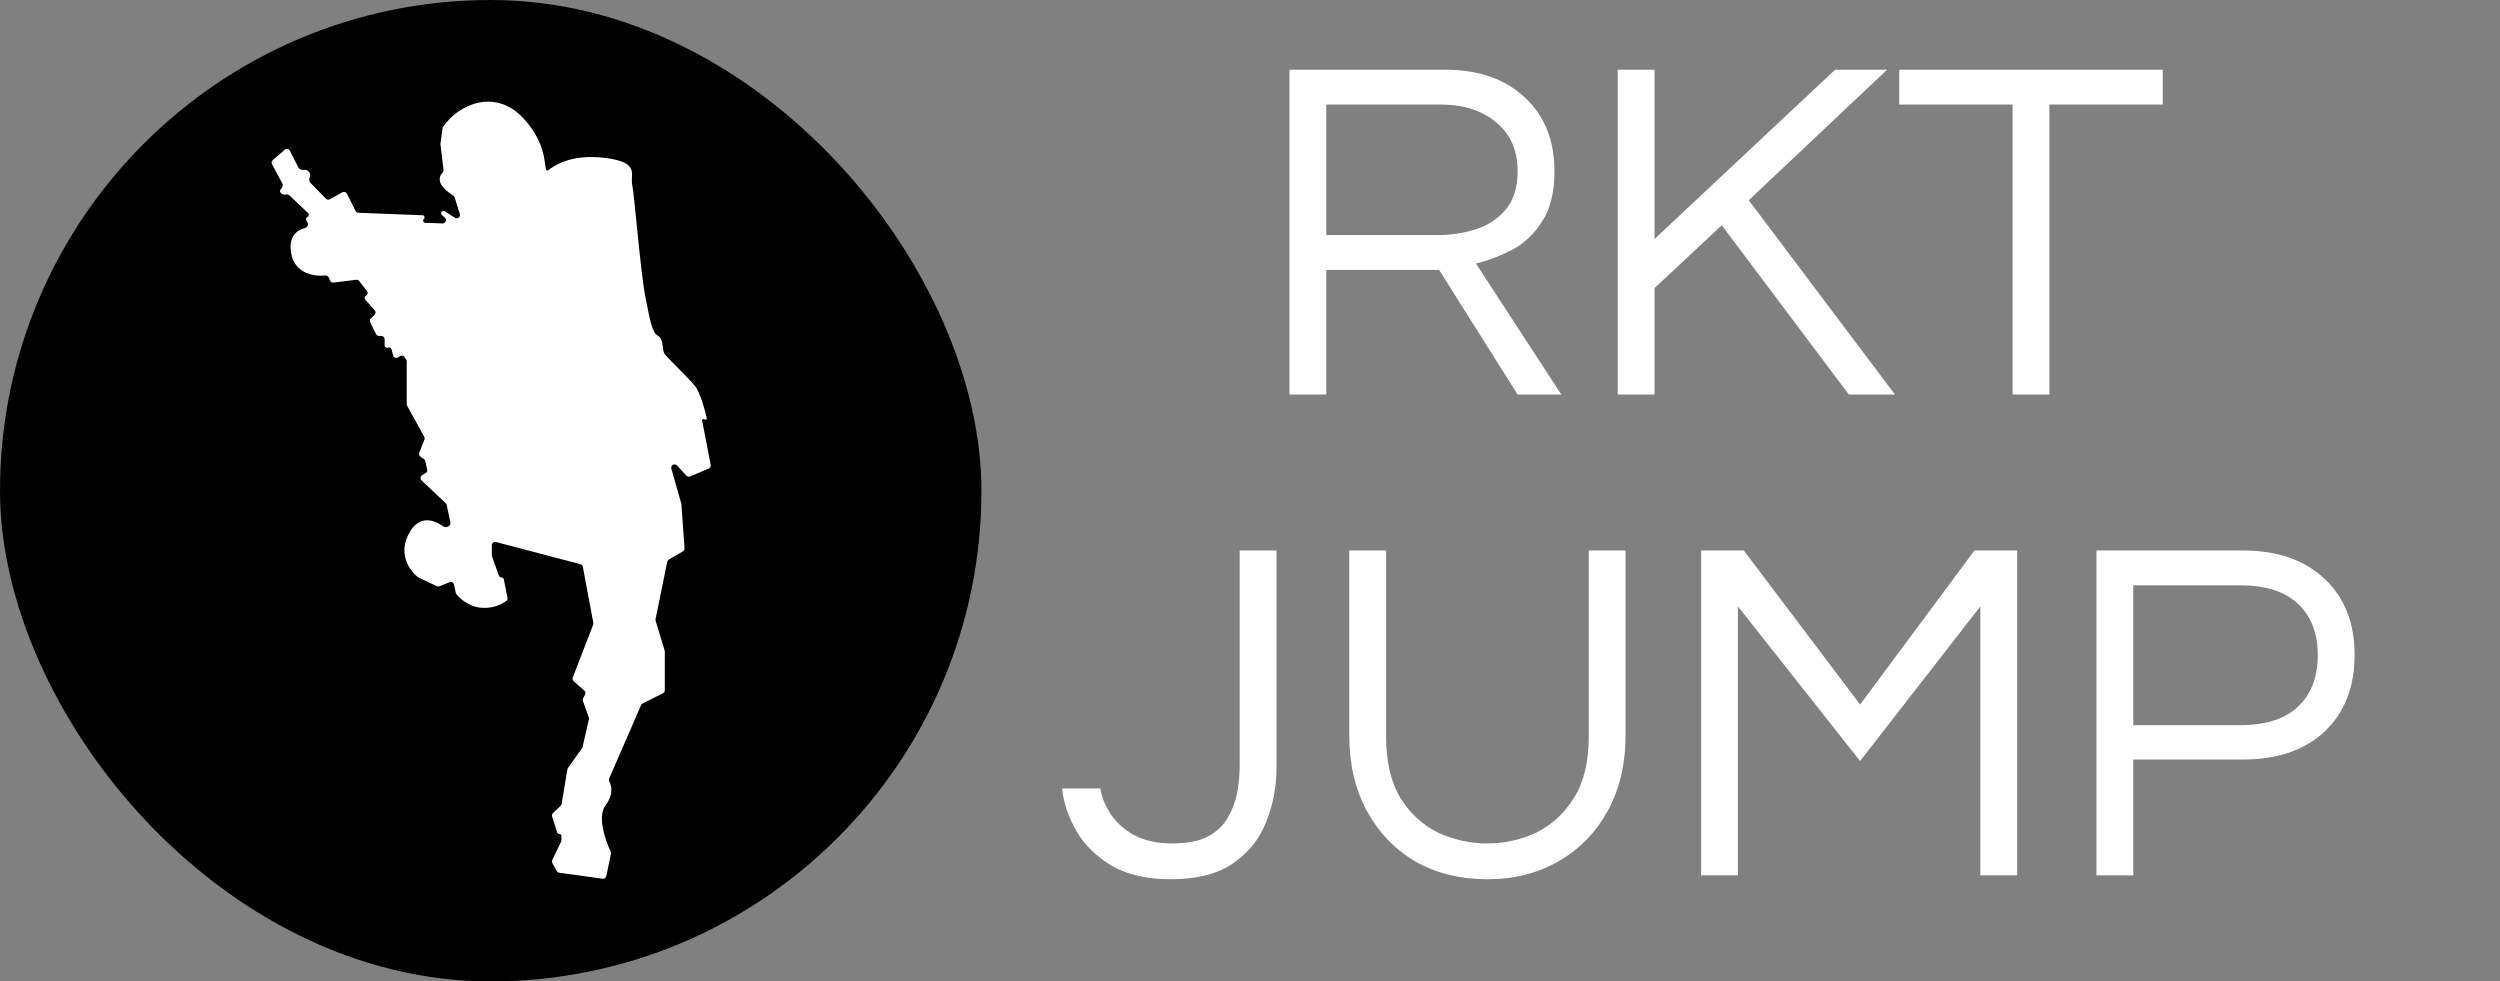 <svg width="2262" height="888" viewBox="0 0 2262 888" fill="none" xmlns="http://www.w3.org/2000/svg">
<rect x="0" y="0" width="2262" height="888" fill="#808080" stroke="none"/>
<rect width="888" height="888" rx="444" fill="black"/>
<path d="M1166.71 357V63.072H1307.46C1337.65 63.072 1361.63 71.36 1379.39 87.936C1397.45 104.512 1406.47 126.86 1406.47 154.98C1406.47 173.924 1402.77 189.02 1395.37 200.268C1388.27 211.516 1379.24 220.1 1368.29 226.02C1357.34 231.644 1346.39 235.788 1335.43 238.452L1412.69 357H1373.17L1302.13 244.224H1200.01V357H1166.71ZM1200.01 212.7H1301.69C1312.35 212.7 1323.15 211.072 1334.1 207.816C1345.05 204.56 1354.23 198.788 1361.63 190.5C1369.33 181.916 1373.17 170.076 1373.17 154.98C1373.17 136.332 1366.81 121.68 1354.08 111.024C1341.35 100.072 1324.48 94.596 1303.47 94.596H1200.01V212.7ZM1463.73 357V63.072H1497.03V216.252L1660.42 63.072H1707.48L1582.27 181.176L1714.59 357H1672.85L1557.85 203.82L1497.03 260.652V357H1463.73ZM1820.98 357V94.596H1718.42V63.072H1956.84V94.596H1854.28V357H1820.98Z" fill="white"/>
<path d="M1059.06 795.552C1038.05 795.552 1020.43 791.556 1006.23 783.564C992.313 775.276 981.657 764.916 974.257 752.484C966.857 739.756 962.417 726.732 960.937 713.412H995.569C996.753 721.108 999.861 728.804 1004.89 736.5C1009.93 744.196 1017.03 750.56 1026.21 755.592C1035.38 760.624 1046.93 763.14 1060.84 763.14C1074.16 763.14 1084.81 761.068 1092.81 756.924C1101.09 752.484 1107.16 746.712 1111.01 739.608C1115.15 732.504 1117.97 724.956 1119.45 716.964C1120.93 708.676 1121.67 700.832 1121.67 693.432V498.072H1154.97V694.764C1154.97 711.932 1151.86 728.212 1145.64 743.604C1139.72 758.996 1129.66 771.576 1115.45 781.344C1101.54 790.816 1082.74 795.552 1059.06 795.552ZM1345.59 795.552C1321.32 795.552 1299.71 790.224 1280.77 779.568C1262.12 768.616 1247.47 753.372 1236.81 733.836C1226.16 714.3 1220.83 691.508 1220.83 665.46V498.072H1254.13V666.348C1254.13 689.14 1258.42 707.64 1267.01 721.848C1275.89 736.056 1287.28 746.564 1301.19 753.372C1315.4 759.884 1330.2 763.14 1345.59 763.14C1361.28 763.14 1376.08 759.884 1389.99 753.372C1403.91 746.564 1415.3 736.056 1424.18 721.848C1433.06 707.64 1437.5 689.14 1437.5 666.348V498.072H1470.8V665.46C1470.8 691.212 1465.47 713.856 1454.82 733.392C1444.16 752.928 1429.36 768.172 1410.42 779.124C1391.77 790.076 1370.16 795.552 1345.59 795.552ZM1539.17 792V498.072H1577.8L1683.03 637.488L1786.48 498.072H1825.11V792H1791.81V548.688L1683.03 688.548L1572.47 548.688V792H1539.17ZM1896.89 792V498.072H2029.2C2060.57 498.072 2085.29 506.656 2103.35 523.824C2121.4 540.696 2130.43 563.636 2130.43 592.644C2130.43 621.652 2121.4 644.74 2103.35 661.908C2085.29 678.78 2060.57 687.216 2029.2 687.216H1930.19V792H1896.89ZM1930.19 656.136H2026.98C2050.07 656.136 2067.53 650.512 2079.37 639.264C2091.21 628.016 2097.13 612.476 2097.13 592.644C2097.13 573.108 2091.21 557.716 2079.37 546.468C2067.53 535.22 2050.07 529.596 2026.98 529.596H1930.19V656.136Z" fill="white"/>
<path d="M473.5 106.948C448.226 79.692 414.602 94.185 400.864 114.89C400.62 115.257 400.47 115.674 400.412 116.111L398.55 130.071C398.517 130.321 398.515 130.574 398.545 130.825L401.275 153.573C401.413 154.719 400.851 155.821 400.069 156.67C398.462 158.411 396.971 161.472 398.5 165.448C400.31 170.154 406.353 174.67 409.955 176.844C410.619 177.244 411.129 177.86 411.36 178.6L416.046 193.596C416.881 196.267 413.926 198.526 411.568 197.019L402.401 191.162C401.367 190.501 399.99 190.841 399.381 191.907C398.87 192.801 399.065 193.932 399.848 194.603L402.501 196.877C404.654 198.723 403.28 202.25 400.445 202.153L384.788 201.613C383.025 201.552 382.218 199.388 383.511 198.188C384.8 196.99 384 194.831 382.242 194.763L324.273 192.516C323.18 192.474 322.196 191.839 321.706 190.86L313.909 175.265C313.142 173.732 311.249 173.151 309.755 173.992L298.511 180.317C297.325 180.983 295.839 180.769 294.891 179.795L280.644 165.163C279.294 163.776 279.772 161.463 280.471 159.658C280.938 158.455 280.857 156.998 279.5 155.448C278.25 154.019 276.887 153.6 275.643 153.693C273.612 153.844 271.05 153.589 270.123 151.776L262.247 136.366C261.359 134.629 259.076 134.188 257.605 135.469L246.8 144.88C245.746 145.798 245.466 147.321 246.123 148.554L255.496 166.127C256.311 167.655 255.578 169.498 254.38 170.748C253.387 171.783 252.872 173.094 254 174.448C255.281 175.985 257.04 176.237 258.49 176.044C259.743 175.877 261.11 176.028 262.026 176.899L278.687 192.748C279.813 193.818 279.534 195.681 278.145 196.375C276.985 196.955 276.558 198.397 277.216 199.515L278.195 201.178C279.402 203.231 277.826 205.937 275.512 206.498C268.474 208.202 260.688 214.136 263.5 229.448C266.825 247.55 284.054 250.27 294.152 249.266C295.537 249.129 296.888 249.852 297.436 251.131L298.613 253.878C299.139 255.104 300.411 255.836 301.735 255.674L322.301 253.156C323.354 253.027 324.397 253.463 325.044 254.304L332.161 263.557C333.127 264.812 332.743 266.633 331.353 267.392C329.895 268.187 329.558 270.133 330.664 271.371L339.041 280.753C340.129 281.972 340.042 283.838 338.844 284.949L335.624 287.94C334.659 288.836 334.391 290.257 334.963 291.443L340.181 302.252C340.682 303.289 341.732 303.948 342.883 303.948H345C346.657 303.948 348 305.291 348 306.948V312.498C348 314.113 349.67 315.189 351.141 314.52C352.381 313.956 353.832 314.632 354.199 315.943L355.789 321.623C356.366 323.682 358.85 324.494 360.531 323.173L361.552 322.371C362.889 321.321 364.831 321.59 365.831 322.966L367.426 325.159C367.799 325.671 368 326.289 368 326.923V365.677C368 366.183 368.128 366.68 368.371 367.123L383.826 395.223C384.253 395.999 384.315 396.925 383.995 397.751L379.369 409.703C378.861 411.015 379.332 412.503 380.502 413.283L383.504 415.284C384.144 415.71 384.595 416.365 384.765 417.115L386.514 424.809C386.803 426.083 386.236 427.397 385.11 428.06L381.948 429.919C380.224 430.933 379.957 433.319 381.413 434.69L403.314 455.302C403.761 455.722 404.068 456.269 404.194 456.869L407.541 472.766C408.183 475.818 403.791 478.181 401.251 476.37C392.054 469.812 379.691 466.462 371 480.948C359.12 500.748 370.762 516.627 378.274 522.279C378.427 522.395 378.587 522.489 378.761 522.571L395.308 530.385C396.068 530.743 396.943 530.767 397.721 530.45L406.695 526.794C408.42 526.091 410.362 527.115 410.758 528.935L412.37 536.35C412.456 536.744 412.616 537.116 412.86 537.437C416.019 541.58 424.471 549.179 436 549.948C446.627 550.656 454.64 546.45 458.302 543.51C459.084 542.882 459.382 541.857 459.185 540.873L455.869 524.295C455.655 523.221 454.712 522.448 453.616 522.448C452.647 522.448 451.782 521.839 451.454 520.926L445.176 503.439C445.06 503.114 445 502.771 445 502.426V493.336C445 491.37 446.859 489.935 448.761 490.434L525.161 510.466C526.284 510.76 527.136 511.675 527.349 512.816L536.844 563.61C536.946 564.158 536.894 564.723 536.693 565.242L518.251 613.002C517.8 614.172 518.123 615.499 519.062 616.33L528.719 624.872C529.762 625.795 530.033 627.315 529.373 628.541L527.629 631.779C527.229 632.523 527.16 633.402 527.442 634.2L532.712 649.131C532.9 649.665 532.934 650.24 532.809 650.792L527.133 675.862C527.045 676.249 526.882 676.614 526.652 676.937L513.9 694.885C513.637 695.255 513.461 695.681 513.386 696.129L508.166 727.453C508.058 728.098 507.742 728.691 507.267 729.14L500.365 735.658C499.53 736.447 499.219 737.643 499.563 738.739L504.056 753.034C504.32 753.875 505.1 754.448 505.982 754.448C507.096 754.448 508 755.351 508 756.466V760.257C508 760.711 507.897 761.16 507.698 761.569L499.68 778.051C499.253 778.927 499.279 779.955 499.749 780.809L503.774 788.127C504.231 788.958 505.053 789.524 505.993 789.654L545.225 795.065C546.787 795.28 548.25 794.249 548.571 792.705L552.787 772.469C552.925 771.807 552.834 771.121 552.542 770.513C547.534 760.1 540.24 738.535 548 728.448C554.967 719.391 553.592 711.447 551.469 707.454C550.95 706.478 550.775 705.315 551.216 704.302L580.065 637.947C580.346 637.302 580.845 636.775 581.475 636.46L599.842 627.277C600.858 626.769 601.5 625.73 601.5 624.594V589.393C601.5 589.098 601.456 588.804 601.371 588.522L593.221 561.674C593.076 561.197 593.052 560.692 593.152 560.204L603.731 508.267C603.902 507.428 604.424 506.702 605.164 506.272L617.881 498.888C618.872 498.313 619.448 497.223 619.367 496.08L616.522 456.256C616.507 456.051 616.472 455.848 616.415 455.65L607.427 424.01C606.564 420.974 610.372 418.836 612.515 421.153L621.062 430.393C621.924 431.325 623.279 431.614 624.446 431.114L641.277 423.9C642.574 423.344 643.309 421.959 643.04 420.573L635.291 380.533C635.052 379.299 636.554 378.501 637.442 379.39C638.34 380.288 639.832 379.473 639.533 378.238C637.272 368.897 633.111 354.587 629 349.448C623 341.948 604.5 324.448 601.5 320.448C598.5 316.448 601 306.948 595.5 303.948C590 300.948 588.5 291.448 584 268.948C579.5 246.448 574 175.948 572 166.948C570 157.948 579.5 146.948 548 142.948C516.605 138.961 501.6 149.874 496.055 153.907L496 153.948C490.5 157.948 499 134.448 473.5 106.948Z" fill="white"/>
</svg>
